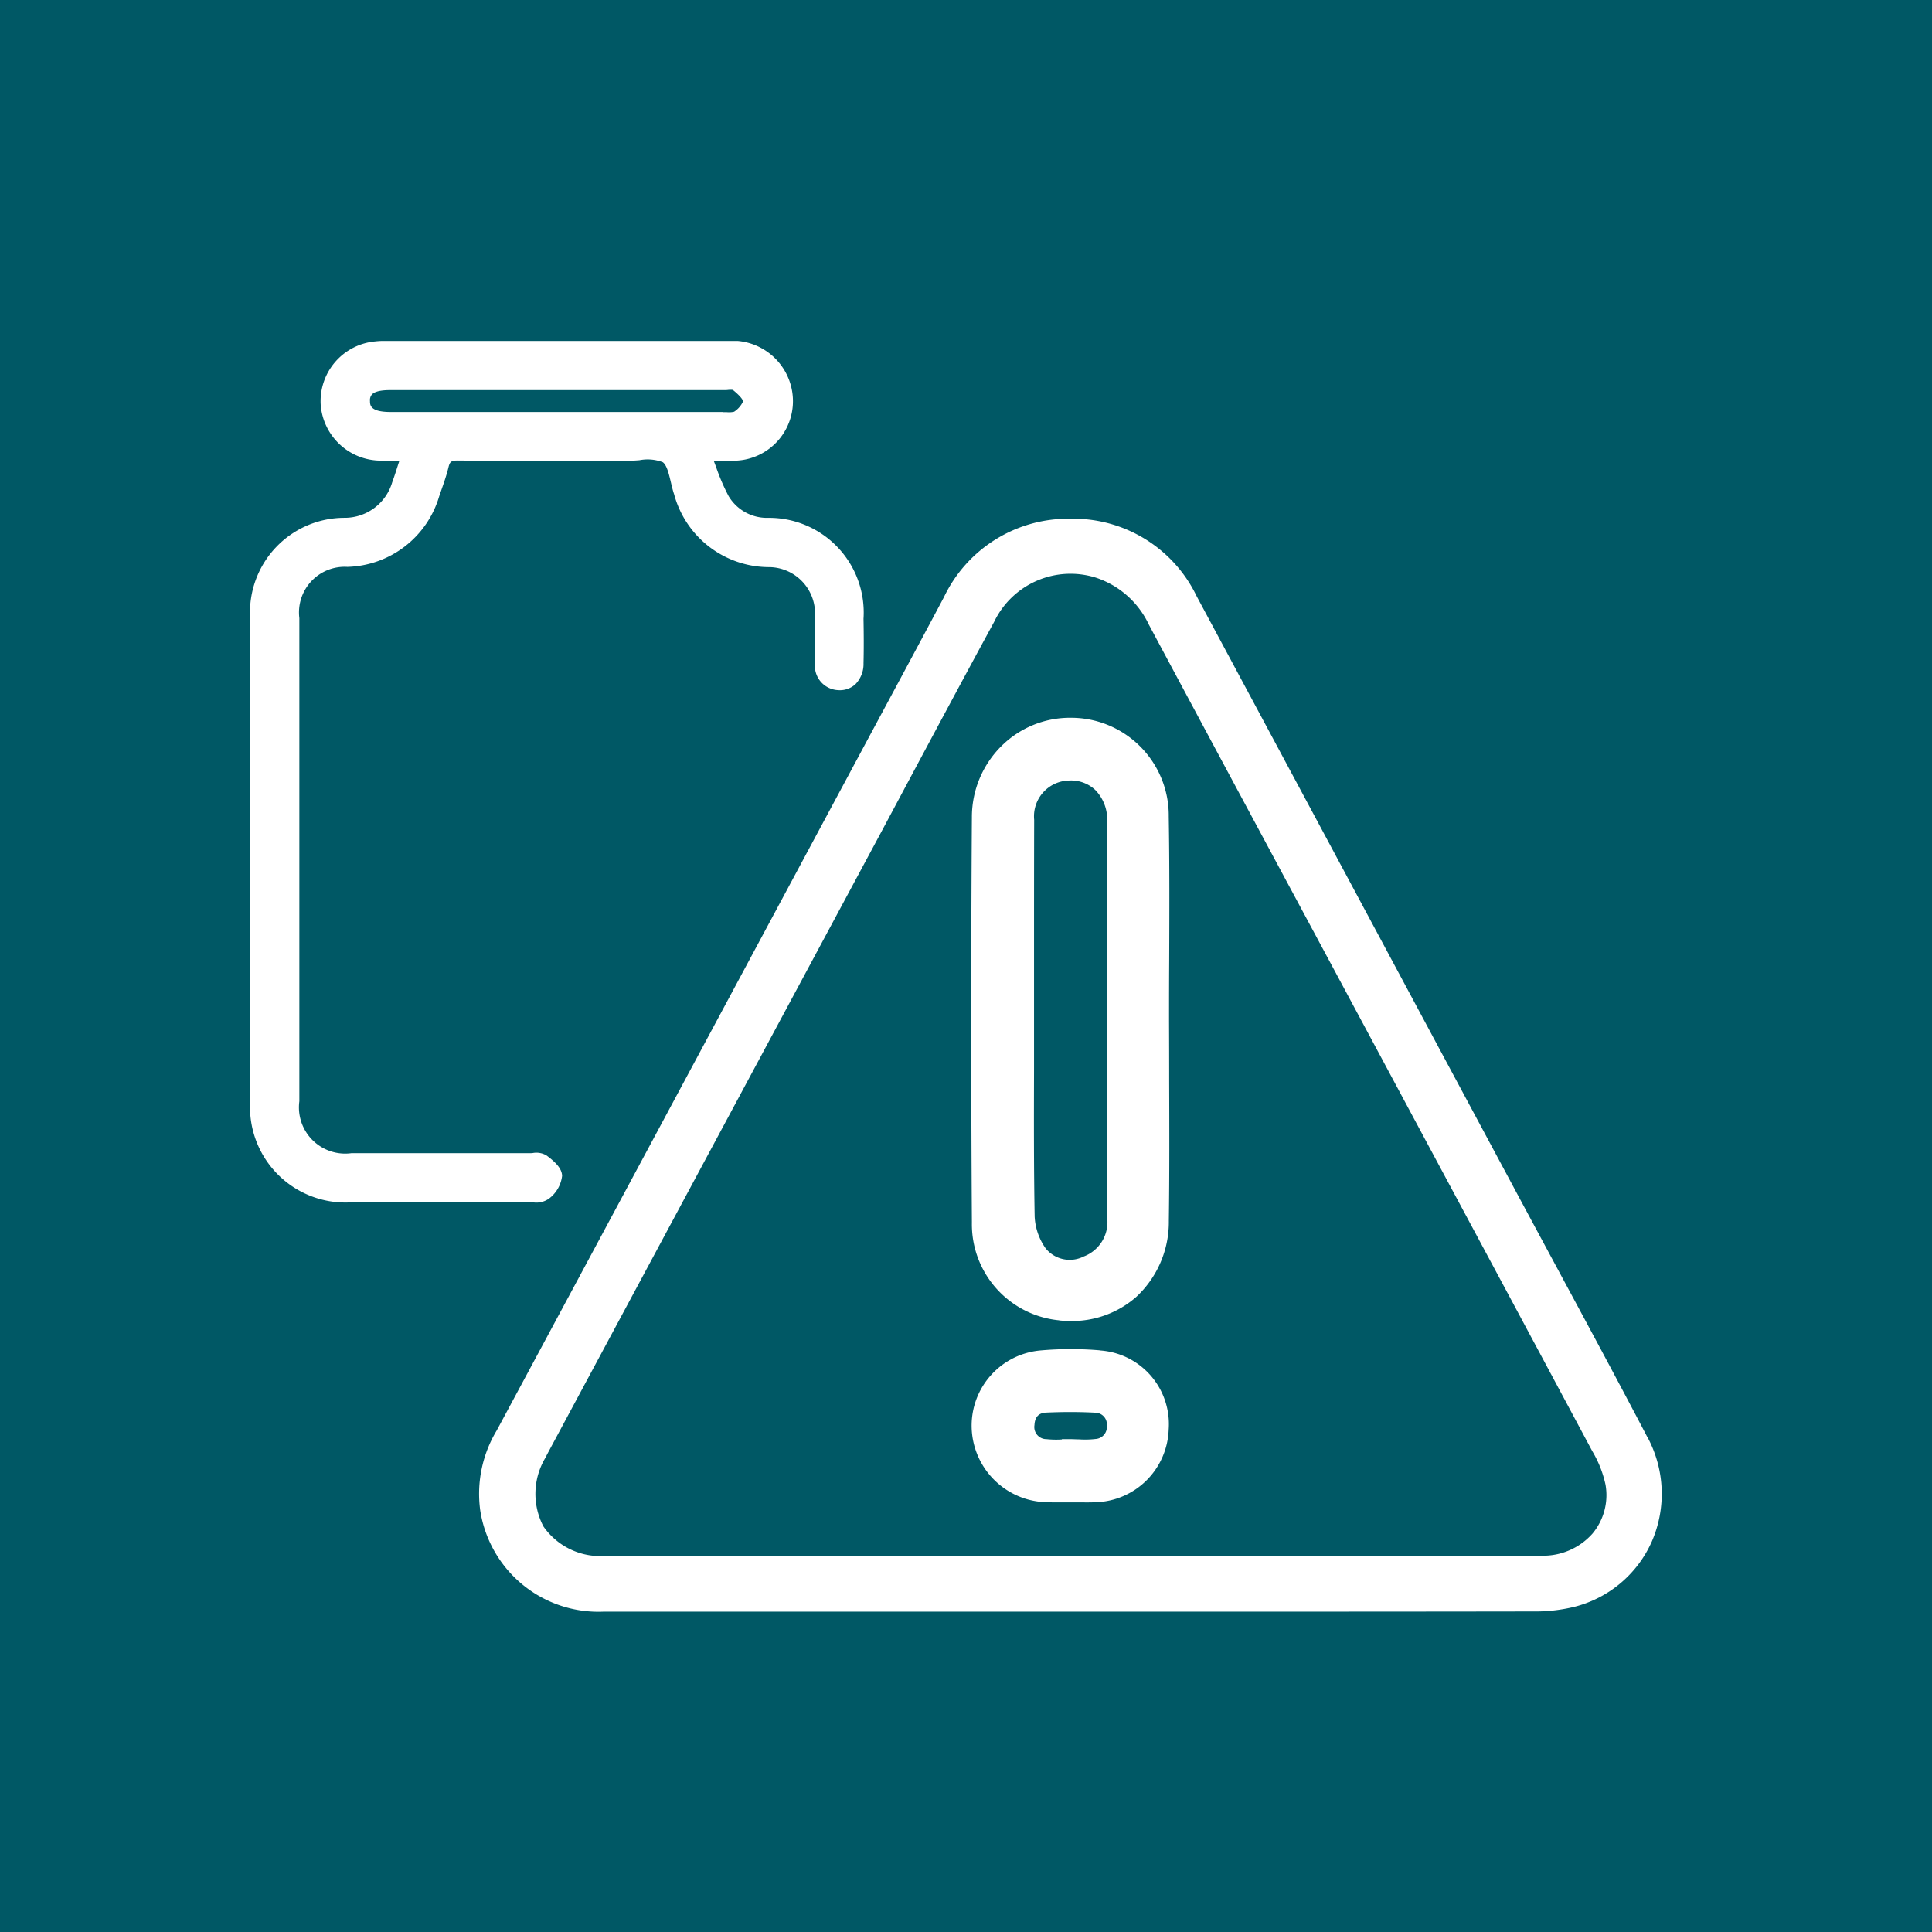 <svg xmlns="http://www.w3.org/2000/svg" xmlns:xlink="http://www.w3.org/1999/xlink" width="85" height="85" viewBox="0 0 85 85">
  <defs>
    <clipPath id="clip-path">
      <rect id="Rectangle_406575" data-name="Rectangle 406575" width="62.11" height="55.915" fill="#fff"/>
    </clipPath>
  </defs>
  <g id="Group_1112776" data-name="Group 1112776" transform="translate(-1020.711 -1574)">
    <rect id="Rectangle_404009" data-name="Rectangle 404009" width="85" height="85" transform="translate(1020.711 1574)" fill="#005865"/>
    <g id="Group_1112093" data-name="Group 1112093" transform="translate(1031.711 1589)">
      <g id="Group_1112092" data-name="Group 1112092" clip-path="url(#clip-path)">
        <path id="Path_886596" data-name="Path 886596" d="M120.216,93.865c-1.308-2.5-2.669-5.024-3.985-7.466q-.838-1.555-1.674-3.111l-2.89-5.388q-5.639-10.518-11.281-21.034a6.017,6.017,0,0,0-5.532-3.419h-.042A6.052,6.052,0,0,0,89.261,56.9c-.768,1.449-1.558,2.918-2.322,4.339l-.924,1.719-3.465,6.457c-4.247,7.915-8.638,16.1-12.964,24.146a5.4,5.4,0,0,0-.726,3.508,5.263,5.263,0,0,0,5.431,4.462c2.919,0,5.866,0,8.79,0h15.9c5.313,0,10.807,0,16.21-.009a7.248,7.248,0,0,0,1.79-.2,5.092,5.092,0,0,0,3.419-2.863,5.26,5.26,0,0,0-.183-4.6m-48.47.862c.078-.151.159-.3.239-.45l5.047-9.4,8.656-16.122q.915-1.7,1.827-3.411c1.29-2.412,2.624-4.907,3.953-7.351a3.727,3.727,0,0,1,4.49-1.944A3.944,3.944,0,0,1,98.28,58.11c1.875,3.505,3.788,7.066,5.638,10.509l2.526,4.7,1.572,2.929c3.2,5.969,6.518,12.141,9.768,18.217a4.884,4.884,0,0,1,.585,1.48,2.641,2.641,0,0,1-.575,2.154,2.9,2.9,0,0,1-2.24.97c-2.906.015-5.861.012-8.719.01l-3.3,0H88.651c-4.688,0-9.534,0-14.3,0a3.041,3.041,0,0,1-2.711-1.3,3.091,3.091,0,0,1,.108-3.051" transform="translate(-58.733 -45.625)" fill="#fff"/>
        <path id="Path_886597" data-name="Path 886597" d="M12.353,37.9h.1a.964.964,0,0,0,.7-.165,1.462,1.462,0,0,0,.577-1c-.007-.351-.351-.65-.687-.9a.88.88,0,0,0-.6-.106.774.774,0,0,1-.136.006H9.17q-2.35,0-4.7,0a2.034,2.034,0,0,1-2.3-2.284q0-10.627,0-21.255A2.009,2.009,0,0,1,4.283,9.941a4.334,4.334,0,0,0,4.038-3.1c.031-.091.063-.181.094-.272.114-.325.232-.661.316-1.007.059-.245.119-.306.428-.3,1.583.014,3.192.013,4.747.012q1.35,0,2.7,0c.176,0,.351-.012.524-.025a1.877,1.877,0,0,1,1.028.086c.178.123.272.523.356.876.042.179.086.365.144.535a4.334,4.334,0,0,0,4.2,3.206,2.04,2.04,0,0,1,2,2.1c0,.362,0,.723,0,1.085,0,.345,0,.69,0,1.034a1.072,1.072,0,0,0,1.022,1.194,1.009,1.009,0,0,0,.754-.26,1.273,1.273,0,0,0,.357-.924c.017-.67.011-1.355,0-1.958a4.165,4.165,0,0,0-4.215-4.439,1.963,1.963,0,0,1-1.72-.956,9.033,9.033,0,0,1-.554-1.288l-.1-.266h.077c.324,0,.6.006.89-.006a2.619,2.619,0,0,0,2.482-3.048A2.666,2.666,0,0,0,21.005,0Q14.686,0,8.367,0H6a3.722,3.722,0,0,0-.5.023A2.641,2.641,0,0,0,3.109,2.8,2.658,2.658,0,0,0,5.816,5.266c.245,0,.489,0,.756,0h0l-.023.074c-.1.307-.189.6-.293.878a2.177,2.177,0,0,1-2.1,1.564A4.162,4.162,0,0,0,.005,12.175C0,19.17,0,26.34.005,33.487A4.2,4.2,0,0,0,4.447,37.9c1.036,0,2.078,0,3.119,0,1.493,0,2.983,0,4.443-.005ZM20.807,3.127h0q-6.139,0-12.277,0H6.157c-.876-.006-.878-.306-.879-.484a.377.377,0,0,1,.094-.295c.083-.083.284-.183.774-.183H20.855c.059,0,.122,0,.186-.01a1.189,1.189,0,0,1,.2,0c.36.293.444.441.45.509a1.073,1.073,0,0,1-.394.452,1.012,1.012,0,0,1-.33.018c-.056,0-.111,0-.164,0" transform="translate(0 -0.001)" fill="#fff"/>
        <path id="Path_886598" data-name="Path 886598" d="M220.668,139.813q.253.025.5.025a4.278,4.278,0,0,0,2.887-1.059,4.5,4.5,0,0,0,1.435-3.352c.029-2.041.022-4.115.015-6.121q0-1.33-.006-2.659l0-.346q0-1.179.007-2.358c.008-2.063.016-4.2-.02-6.3a4.3,4.3,0,0,0-4.291-4.345h-.042a4.278,4.278,0,0,0-3.02,1.236,4.4,4.4,0,0,0-1.308,3.136c-.039,5.842-.038,11.847,0,17.846a4.245,4.245,0,0,0,3.843,4.292m2.117-11.487q0,3.527,0,7.053A1.616,1.616,0,0,1,221.743,137a1.363,1.363,0,0,1-1.675-.361,2.644,2.644,0,0,1-.481-1.387c-.039-2.151-.034-4.341-.028-6.459q0-1.117,0-2.233,0-1.354,0-2.708c0-1.987,0-4.042.006-6.062a1.575,1.575,0,0,1,1.524-1.731,1.557,1.557,0,0,1,1.168.419,1.861,1.861,0,0,1,.521,1.357c.008,1.959.007,3.951,0,5.877q0,1.154,0,2.308Z" transform="translate(-185.066 -96.719)" fill="#fff"/>
        <path id="Path_886599" data-name="Path 886599" d="M222.6,303.111a15.057,15.057,0,0,0-2.616,0,3.32,3.32,0,0,0-3.055,3.376,3.374,3.374,0,0,0,3.223,3.3c.142.007.284.01.424.01.118,0,.235,0,.35,0q.336,0,.672,0c.254,0,.517.007.781-.006a3.313,3.313,0,0,0,3.219-3.2,3.247,3.247,0,0,0-3-3.476m.278,3.306a.53.53,0,0,1-.5.588,4,4,0,0,1-.735.016c-.125,0-.25-.009-.374-.009H220.9v.014a4,4,0,0,1-.676-.014.532.532,0,0,1-.531-.621c.024-.471.311-.538.524-.548.367-.016.718-.024,1.058-.024.376,0,.738.01,1.093.029a.517.517,0,0,1,.51.567" transform="translate(-185.181 -258.699)" fill="#fff"/>
      </g>
    </g>
  </g>
</svg>
